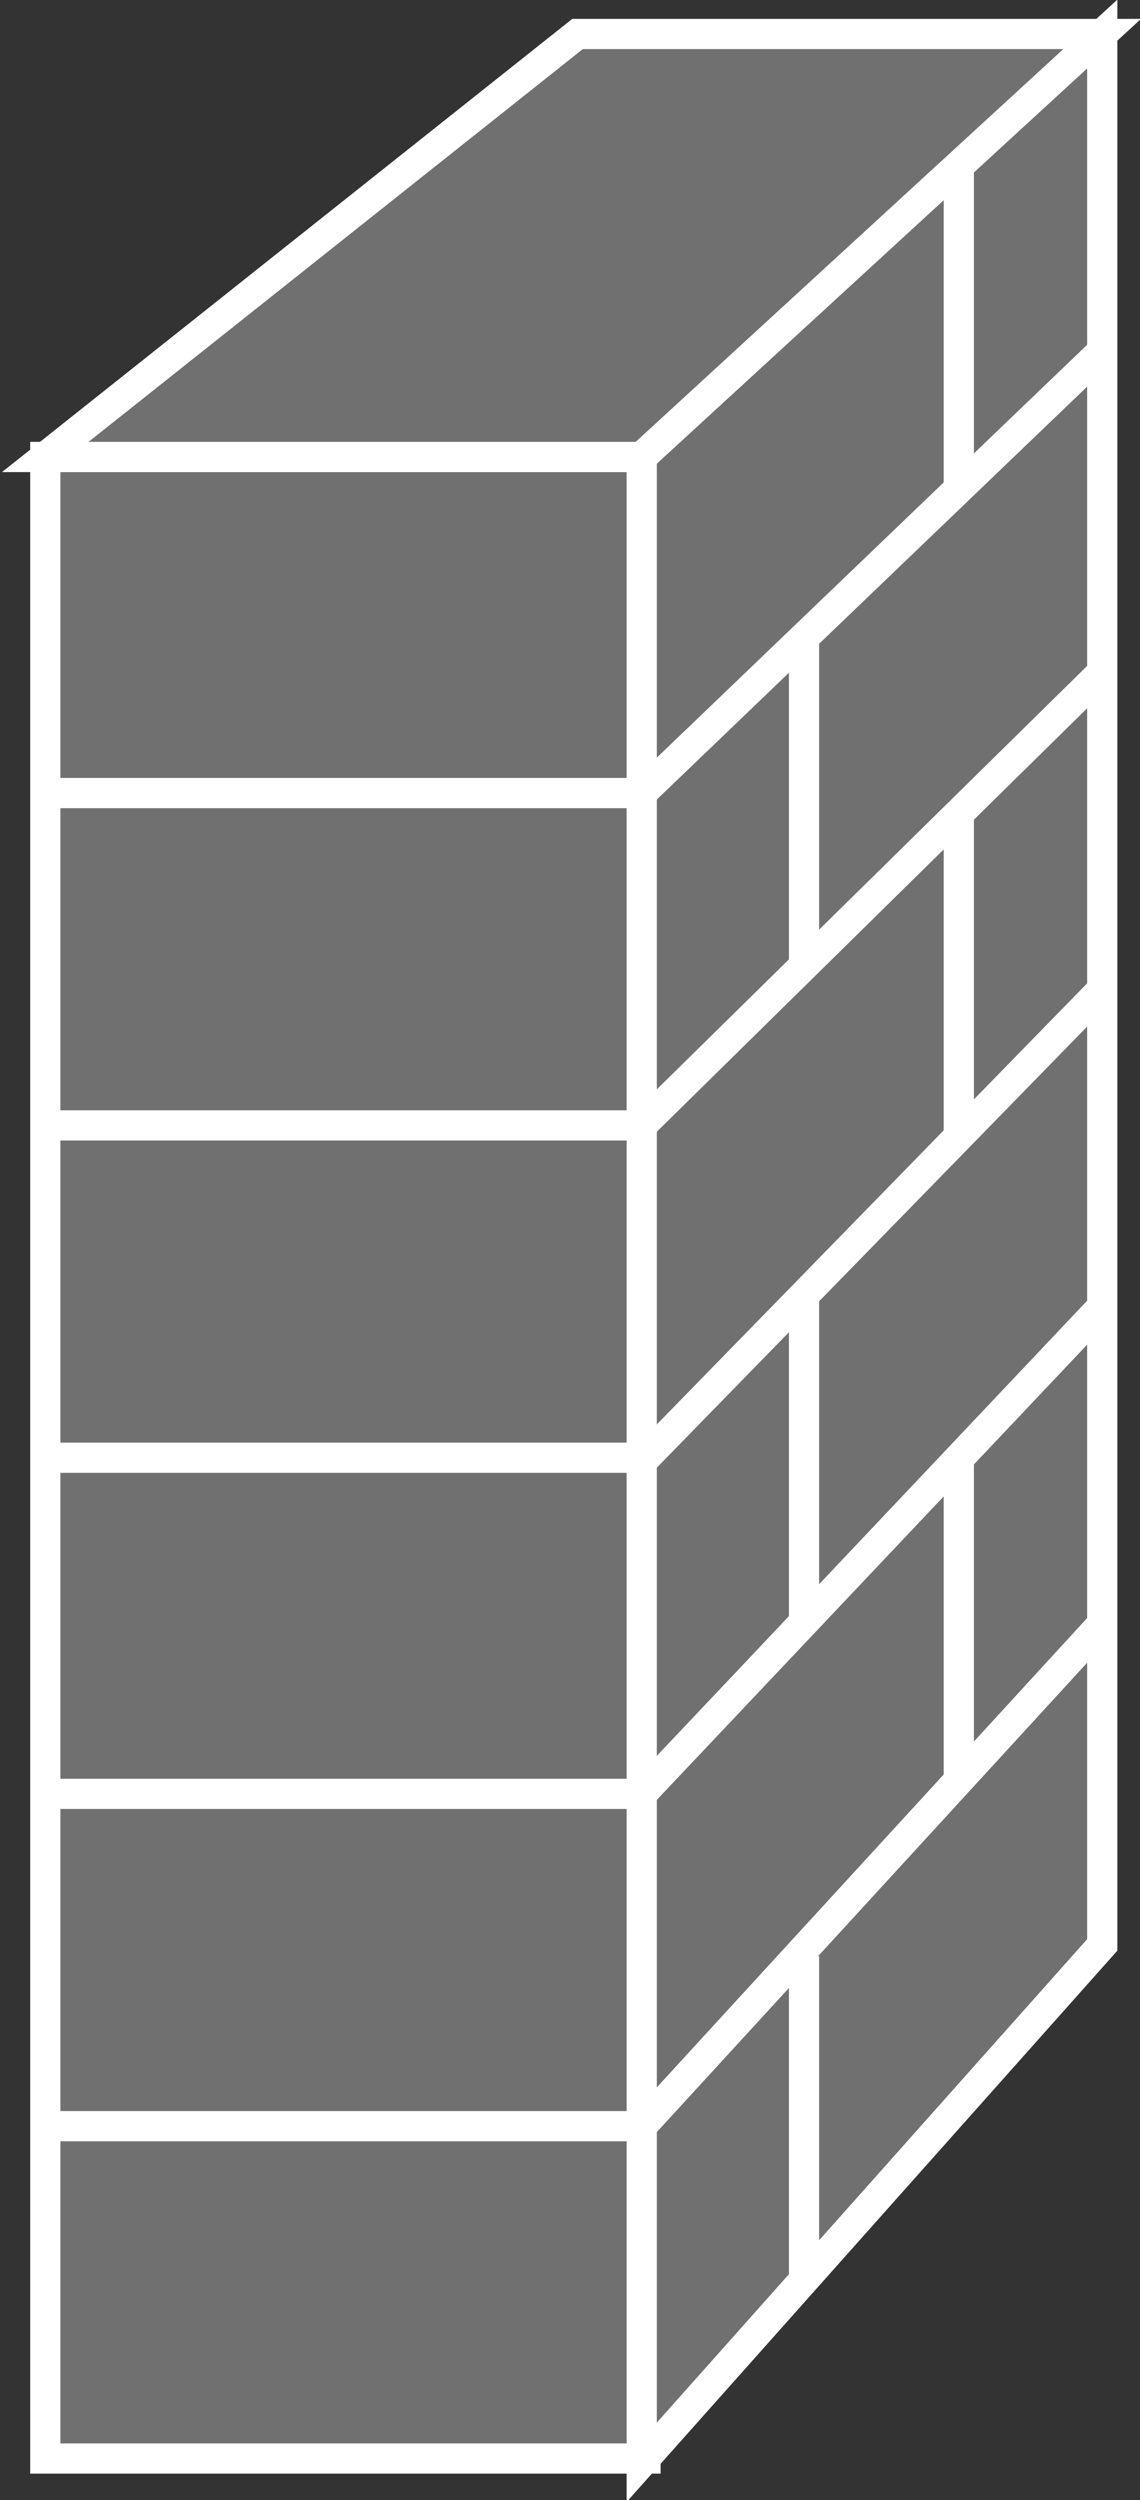 <?xml version="1.0" encoding="utf-8"?>
<!-- Generator: Adobe Illustrator 20.1.0, SVG Export Plug-In . SVG Version: 6.00 Build 0)  -->
<svg version="1.1" id="Layer_1" xmlns="http://www.w3.org/2000/svg" xmlns:xlink="http://www.w3.org/1999/xlink" x="0px" y="0px"
	 viewBox="0 0 30.2 66.2" style="enable-background:new 0 0 30.2 66.2;" xml:space="preserve">
<rect x="0" y="0" width="30.2" height="66.2" fill="#333333" stroke="none"/>
<style type="text/css">
	.st0{fill:#707070;stroke:#FFFFFF;stroke-width:0.8;}
</style>
<g>
	<rect x="1.2" y="12.1" class="st0" width="15.9" height="53"/>
	<polygon class="st0" points="17,12.1 1.2,12.1 15.3,0.9 29.2,0.9 	"/>
	<polygon class="st0" points="29.2,0.9 29.2,51.5 17,65.2 17,12.1 	"/>
	<line class="st0" x1="25.4" y1="12.8" x2="25.4" y2="4.3"/>
	<line class="st0" x1="25.4" y1="30" x2="25.4" y2="21.5"/>
	<line class="st0" x1="25.4" y1="47.2" x2="25.4" y2="38.7"/>
	<g>
		<line class="st0" x1="29.2" y1="43" x2="17" y2="56.3"/>
		<line class="st0" x1="29.2" y1="34.6" x2="17" y2="47.5"/>
		<line class="st0" x1="29.2" y1="26.2" x2="17" y2="38.7"/>
		<line class="st0" x1="29.2" y1="17.8" x2="17" y2="29.8"/>
		<line class="st0" x1="29.2" y1="9.3" x2="17" y2="21"/>
	</g>
	<line class="st0" x1="17" y1="12.1" x2="29.2" y2="0.9"/>
	<g>
		<line class="st0" x1="17" y1="56.3" x2="1.2" y2="56.3"/>
		<line class="st0" x1="17" y1="47.5" x2="1.2" y2="47.5"/>
		<line class="st0" x1="17" y1="38.6" x2="1.2" y2="38.6"/>
		<line class="st0" x1="17" y1="29.8" x2="1.2" y2="29.8"/>
		<line class="st0" x1="17" y1="21" x2="1.2" y2="21"/>
	</g>
	<line class="st0" x1="21.3" y1="60.3" x2="21.3" y2="51.8"/>
	<line class="st0" x1="21.3" y1="42.9" x2="21.3" y2="34.3"/>
	<line class="st0" x1="21.3" y1="25.6" x2="21.3" y2="17"/>
</g>
</svg>
